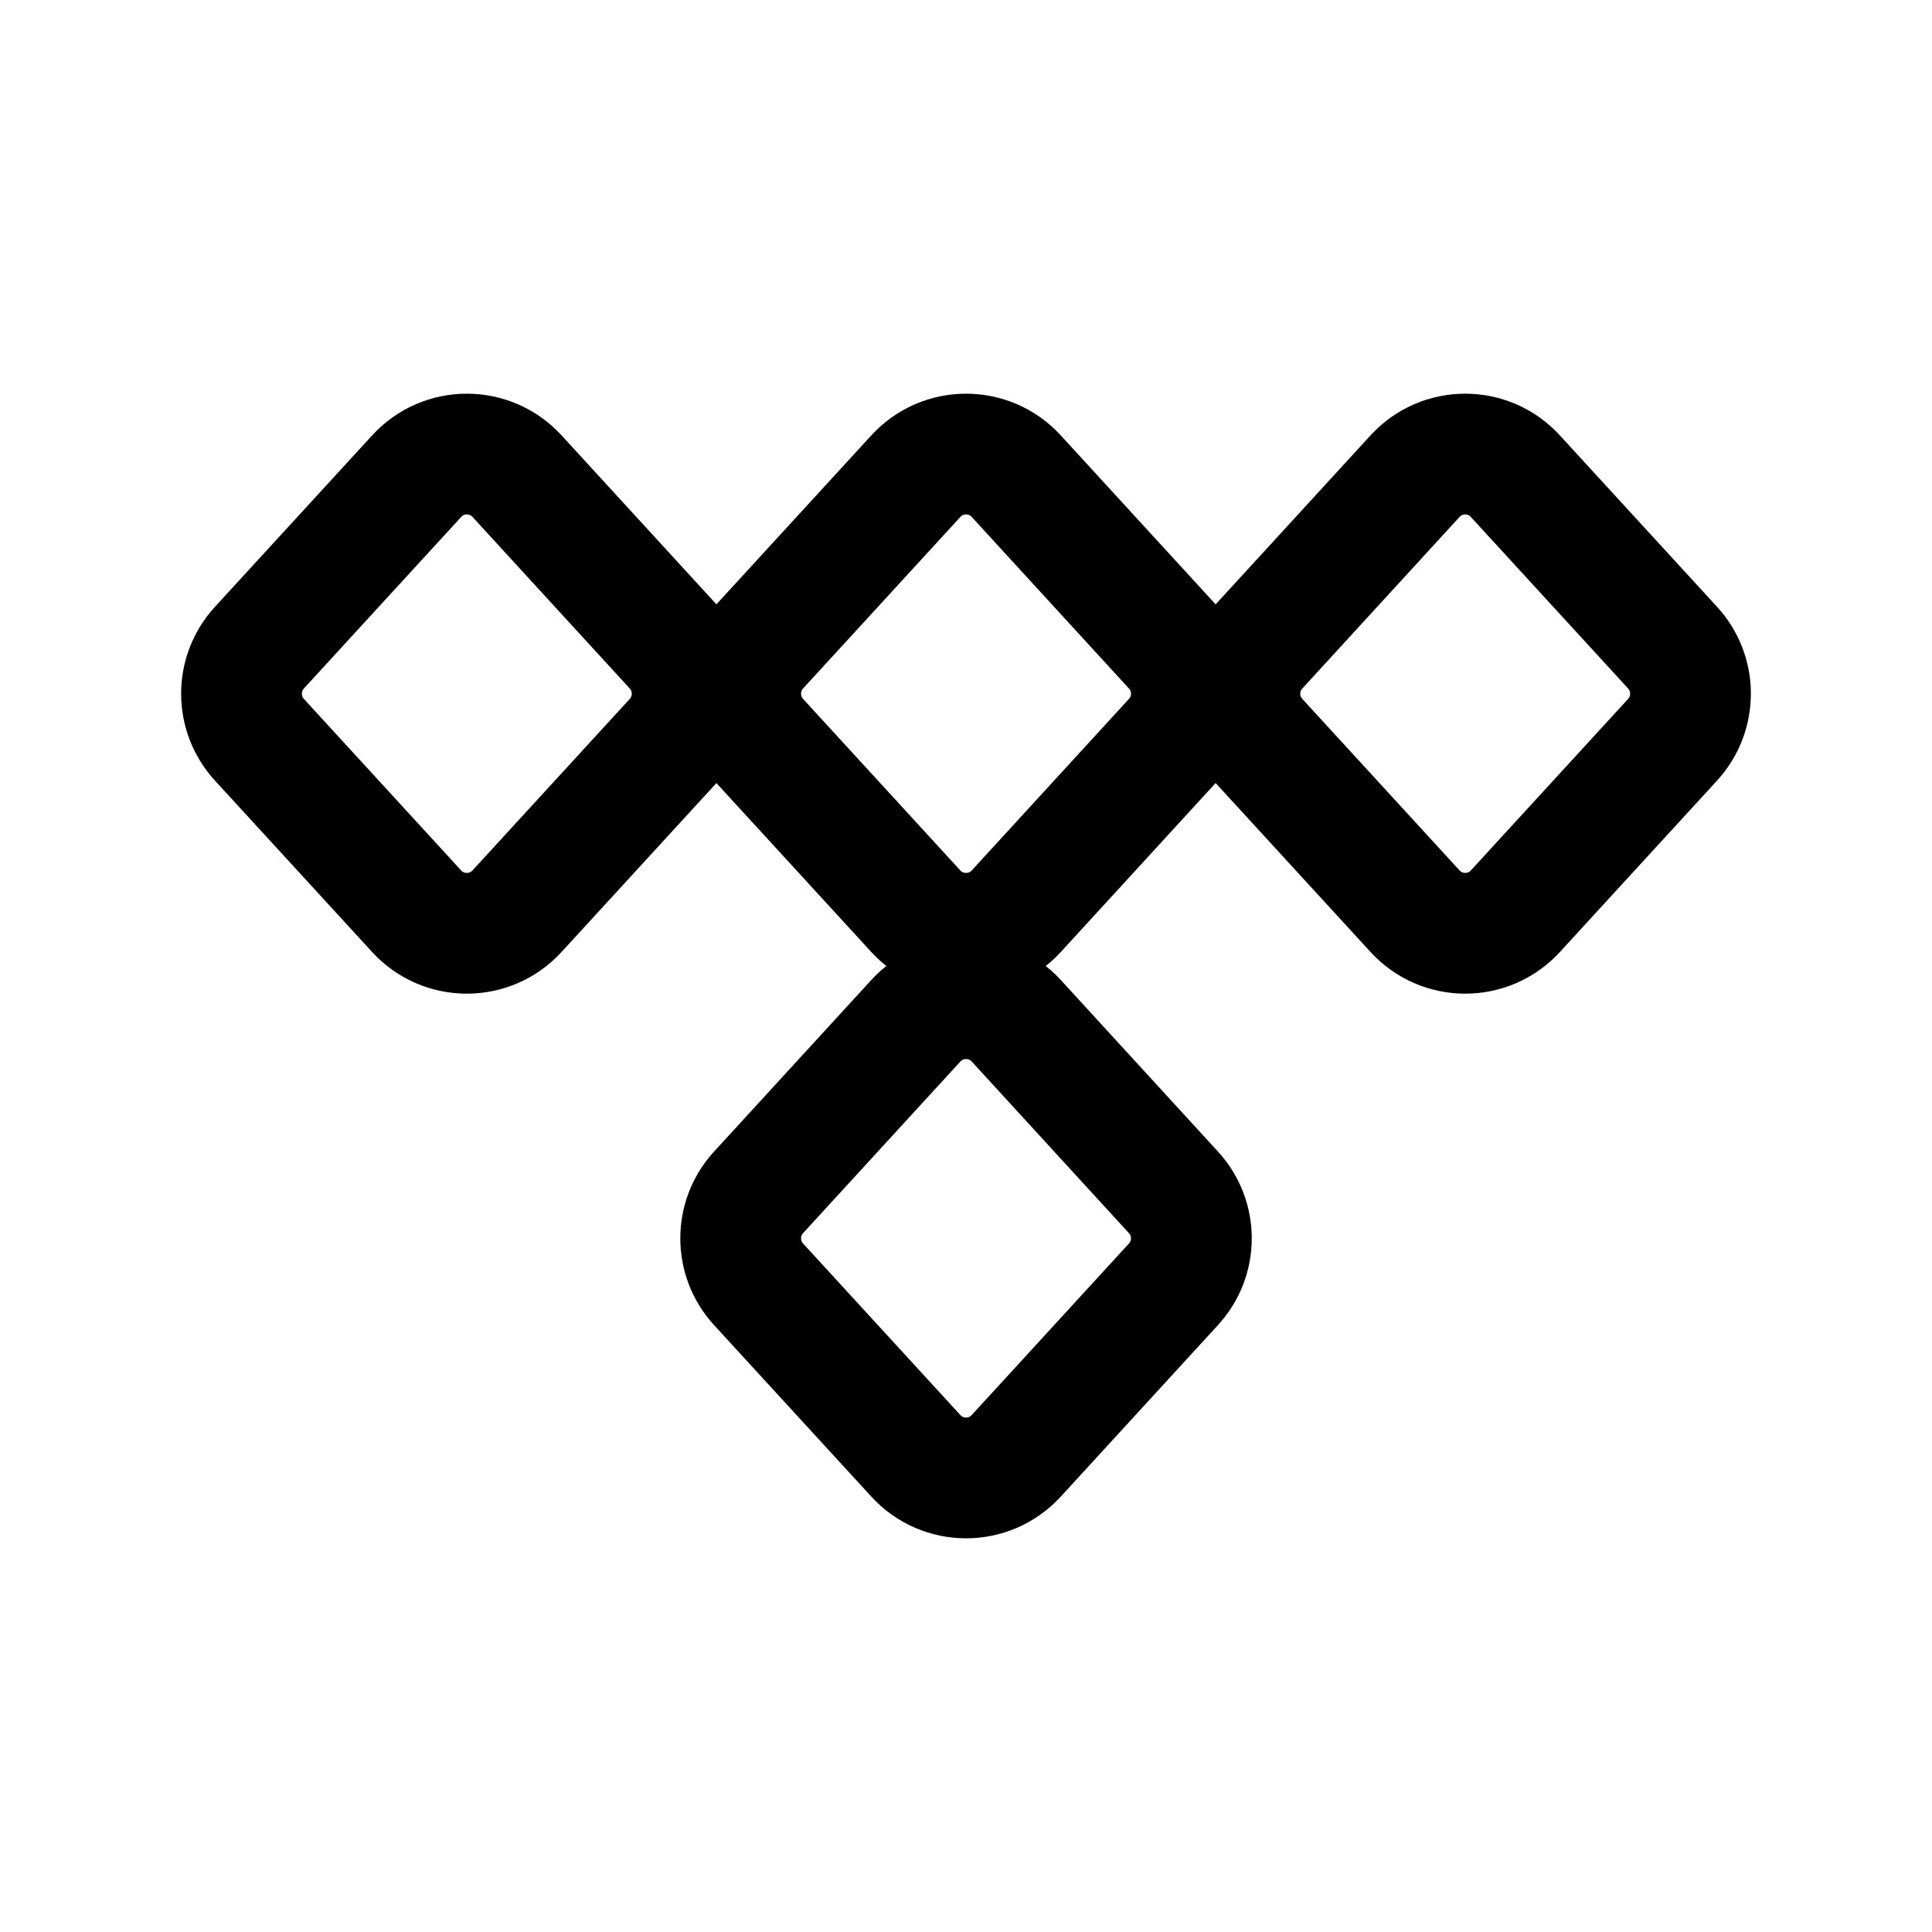 <svg width="24" height="24" viewBox="0 0 24 24" fill="none" xmlns="http://www.w3.org/2000/svg">
<path fill-rule="evenodd" clip-rule="evenodd" d="M11.377 12.68C11.712 12.315 12.289 12.315 12.624 12.68L14.577 14.812C14.874 15.135 14.874 15.631 14.577 15.954L12.624 18.085C12.289 18.451 11.712 18.451 11.377 18.085L9.423 15.954C9.127 15.631 9.127 15.135 9.423 14.812L11.377 12.68Z" stroke="black" stroke-width="1.5" stroke-linecap="round" stroke-linejoin="round"/>
<path fill-rule="evenodd" clip-rule="evenodd" d="M11.377 5.915C11.712 5.549 12.289 5.549 12.624 5.915L14.577 8.046C14.874 8.369 14.874 8.865 14.577 9.189L12.624 11.32C12.289 11.685 11.712 11.685 11.377 11.32L9.423 9.189C9.127 8.865 9.127 8.369 9.423 8.046L11.377 5.915Z" stroke="black" stroke-width="1.5" stroke-linecap="round" stroke-linejoin="round"/>
<path fill-rule="evenodd" clip-rule="evenodd" d="M17.578 5.915C17.913 5.549 18.489 5.549 18.824 5.915L20.778 8.046C21.074 8.369 21.074 8.865 20.778 9.189L18.824 11.32C18.489 11.685 17.913 11.685 17.578 11.319L15.625 9.189C15.328 8.865 15.328 8.369 15.625 8.046L17.578 5.915Z" stroke="black" stroke-width="1.5" stroke-linecap="round" stroke-linejoin="round"/>
<path fill-rule="evenodd" clip-rule="evenodd" d="M5.176 5.915C5.511 5.549 6.087 5.549 6.423 5.915L8.376 8.046C8.672 8.369 8.672 8.865 8.376 9.189L6.423 11.319C6.087 11.685 5.511 11.685 5.176 11.32L3.222 9.189C2.926 8.865 2.926 8.369 3.222 8.046L5.176 5.915Z" stroke="black" stroke-width="1.5" stroke-linecap="round" stroke-linejoin="round"/>
</svg>
